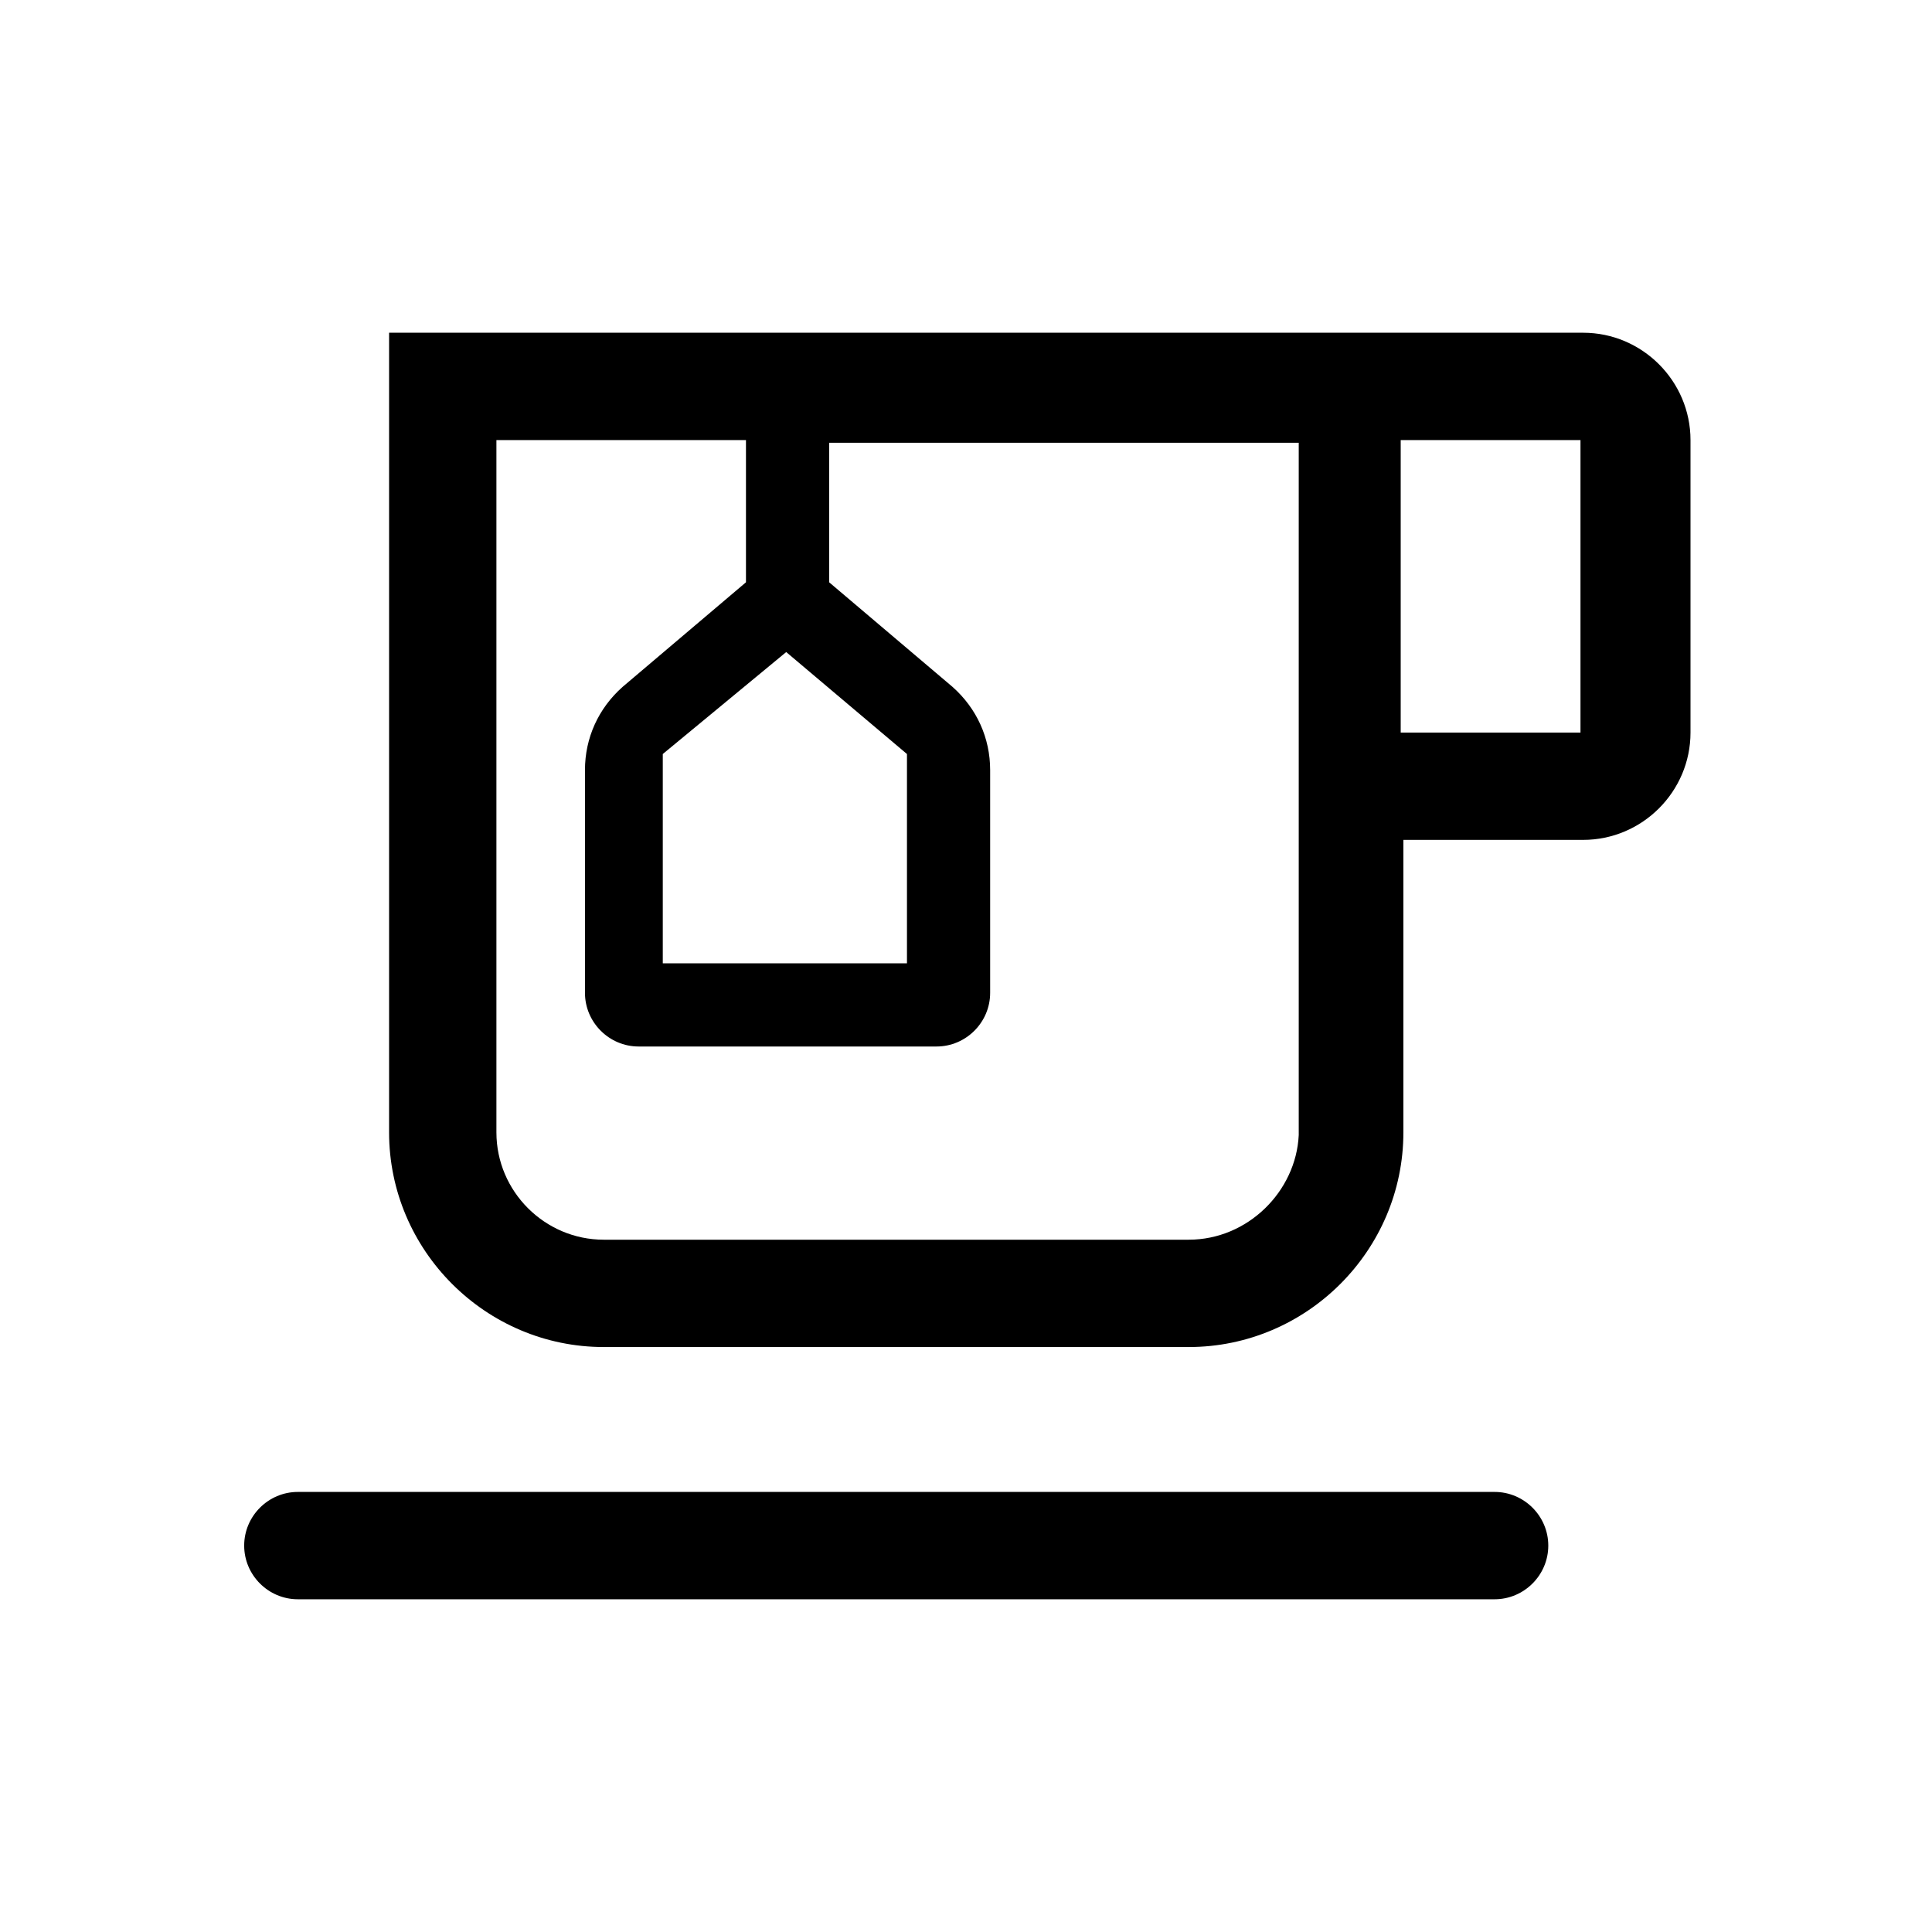 <?xml version="1.0" encoding="utf-8"?>
<!-- Generator: Adobe Illustrator 24.0.0, SVG Export Plug-In . SVG Version: 6.00 Build 0)  -->
<svg version="1.1" id="Layer_1" xmlns="http://www.w3.org/2000/svg" xmlns:xlink="http://www.w3.org/1999/xlink" x="0px" y="0px"
	 viewBox="0 0 72 72" style="enable-background:new 0 0 72 72;" xml:space="preserve">
<style type="text/css">
	.st0{fill:none;}
</style>
<title>explore</title>
<rect class="st0" width="72" height="72"/>
<g>
	<path d="M14.5,12.4v29.8c0,4.4,3.6,8,8,8h21.8c4.4,0,8-3.6,8-8V31.3h6.7c2.2,0,4-1.8,4-4V16.4c0-2.2-1.8-4-4-4H14.5z M44.3,46.2
		H22.5c-2.2,0-4-1.8-4-4V16.4h9.3v5.3l-4.6,3.9c-0.9,0.8-1.4,1.9-1.4,3.1v8.3c0,1.1,0.9,2,2,2h11.1c1.1,0,2-0.9,2-2v-8.3
		c0-1.2-0.5-2.3-1.4-3.1l-4.6-3.9v-5.2h17.5v25.8C48.3,44.4,46.5,46.2,44.3,46.2z M29.3,24.3l4.5,3.8v7.8h-9.1v-7.8L29.3,24.3z
		 M58.9,27.3h-6.7V16.4h6.7V27.3z"/>
	<path d="M11.1,59.6h44.6c1.1,0,2-0.9,2-2v0c0-1.1-0.9-2-2-2H11.1c-1.1,0-2,0.9-2,2v0C9.1,58.7,10,59.6,11.1,59.6z"/>
</g>
</svg>
